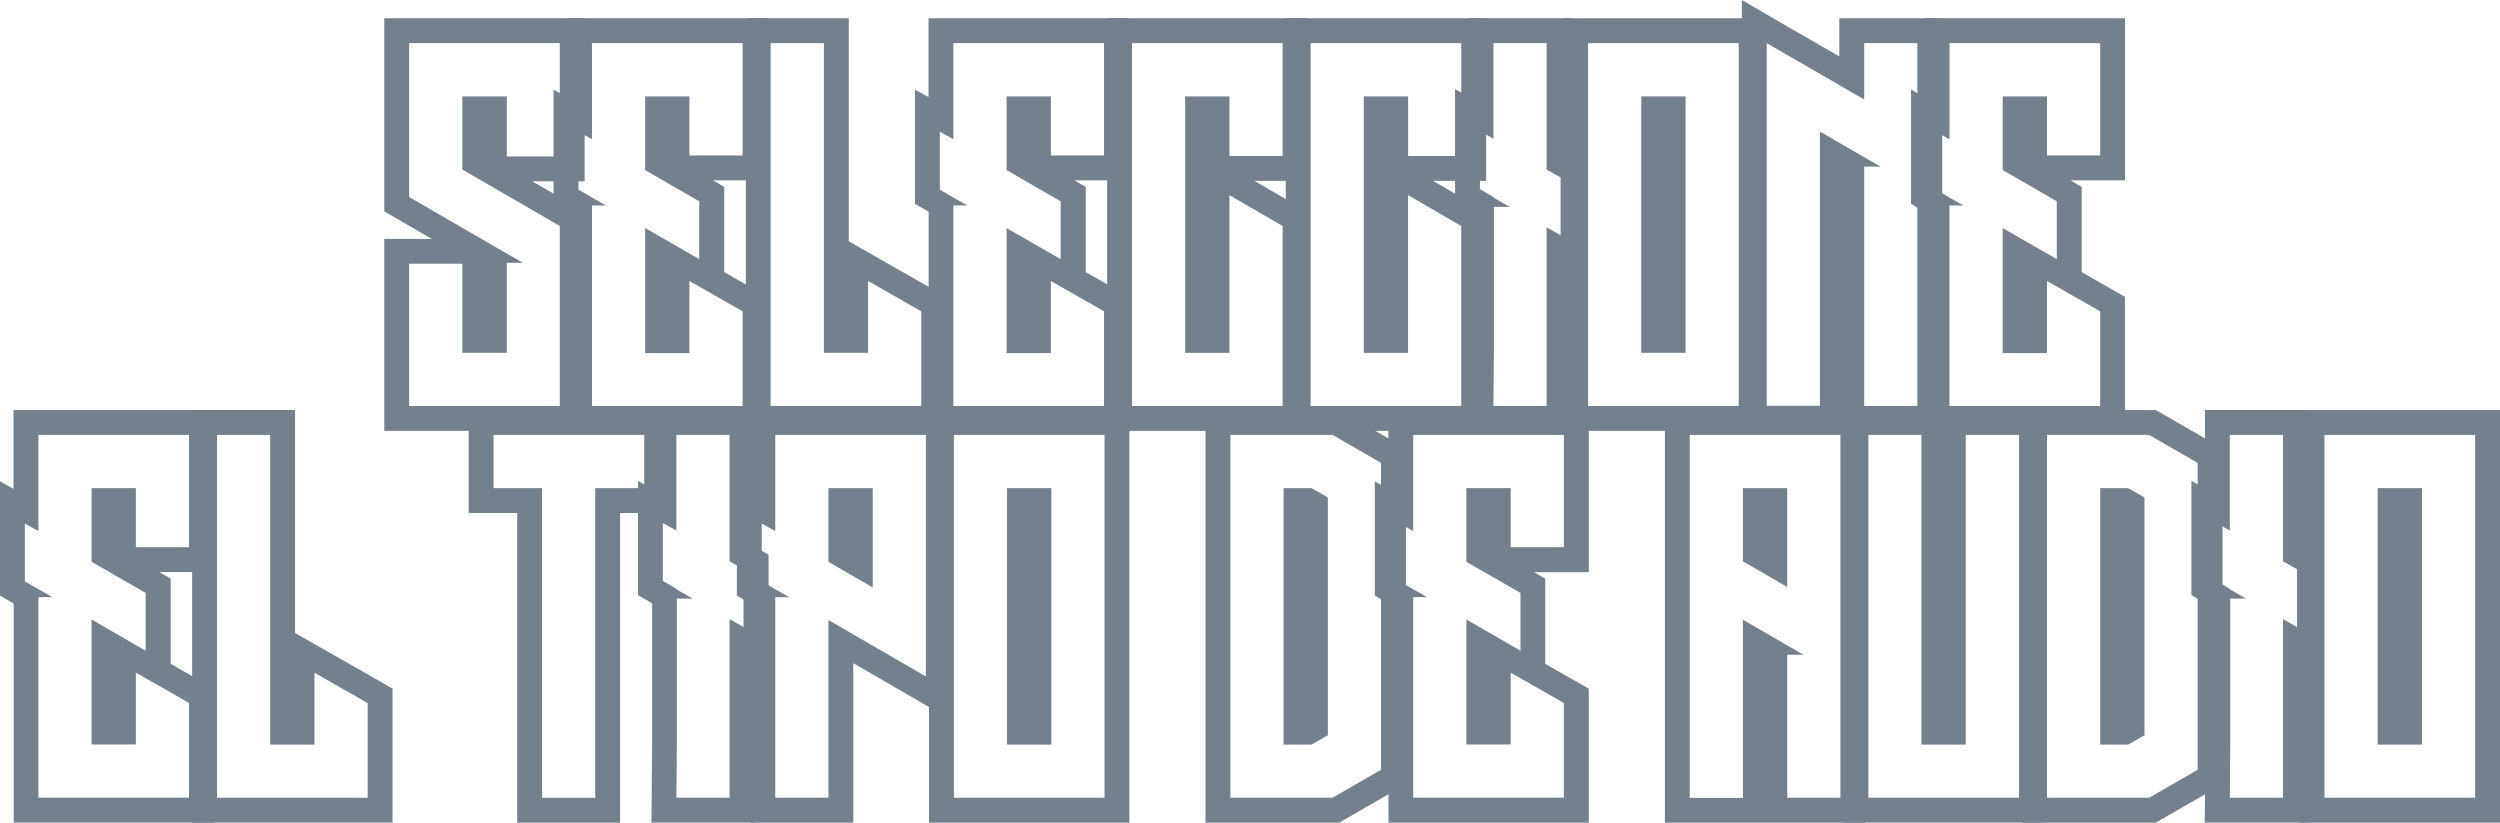 <svg xmlns="http://www.w3.org/2000/svg" viewBox="0 0 804.09 264.58"><defs><style>.cls-1{fill:#74818c;}</style></defs><title>Recurso 1</title><g id="Capa_2" data-name="Capa 2"><g id="Capa_3" data-name="Capa 3"><path class="cls-1" d="M180.05,13.88V50.33H163V31H148.7V54.53l31.35,18.15v57.9H131.6V84.83h17.1v28.65H163V84.53h5.25l-.3-.15-5-2.85L131.6,63.38V13.88h48.45m8-8H123.6V68l4,2.31,11.27,6.53H123.6v61.75h64.45V68.06l-4-2.31-12.83-7.42h16.82V5.88Z"/><path class="cls-1" d="M238.85,13.88V50h-17.1V31H207.5v23.7l17.4,10.05v18.6l-17.4-10v40.2h14.25V90.38l17.1,9.75v30.45H190.4V66.08h4.5l-4.5-2.55L186.05,61V42.38l4.35,2.4V13.88h48.45m8-8H182.4V31.22l-4.35-2.4V65.56L182,67.88l.4.23v70.47h64.45V95.48l-4-2.3-9.91-5.66V60.11L229.29,58h17.56V5.88Z"/><path class="cls-1" d="M265,13.88v99.6H279.2V90.38l17.1,9.75v30.45H247.85V13.88H265m8-8h-33.1v132.7H304.3V95.48l-4-2.3-17.1-9.75L273,77.6V5.88Z"/><path class="cls-1" d="M355.09,13.88V50H338V31H323.75v23.7l17.39,10.05v18.6l-17.39-10v40.2H338V90.38l17.09,9.75v30.45H306.64V66.08h4.5l-4.5-2.55L302.29,61V42.38l4.35,2.4V13.88h48.45m8-8H298.64V31.22l-4.35-2.4V65.56l4,2.32.39.23v70.47h64.45V95.48l-4-2.3-9.92-5.66V60.11L345.54,58h17.55V5.88Z"/><path class="cls-1" d="M412.54,13.88v36.3h-17.1V31H381.19v82.5h14.25V62.78l17.1,9.9v57.9H364.09V13.88h48.45m8-8H356.09v132.7h64.45V68.06l-4-2.31-13.08-7.57h17.07V5.88Z"/><path class="cls-1" d="M470,13.88v36.3h-17.1V31H438.64v82.5h14.25V62.78l17.1,9.9v57.9H421.54V13.88H470m8-8H413.54v132.7H478V68.06l-4-2.31-13.09-7.57H478V5.88Z"/><path class="cls-1" d="M497.44,13.88V54.53l4.5,2.55v18.6l-4.5-2.55v57.45h-17.1l.15-17.85V66.53h5.1l-5.25-3v-.15L476,60.83V42.23l4.35,2.4V13.88h17.1m8-8h-33.1v25.2L468,28.68V65.41l4,2.32.39.23v.21l.15.08v44.44l-.15,17.82-.07,8.07h33.17V86.85l4.5,2.55v-37l-4.05-2.29-.45-.26v-44Z"/><path class="cls-1" d="M559.24,13.88v116.7H510.79V13.88h48.45m-31.35,99.6h14.25V31H527.89v82.5M567.24,5.88H502.79v132.7h64.45V5.88Z"/><path class="cls-1" d="M616.69,13.88v116.7h-17.1v-77h5.25l-19.5-11.25v88.2h-17.1V13.88L599.59,32V13.88h17.1M560.24,0V138.58h64.45V5.88h-33.1V18.15L572.25,7,560.24,0Z"/><path class="cls-1" d="M675.49,13.88V50h-17.1V31H644.14v23.7l17.4,10.05v18.6l-17.4-10v40.2h14.25V90.38l17.1,9.75v30.45H627V66.08h4.5L627,63.53,622.69,61V42.38l4.35,2.4V13.88h48.45m8-8H619V31.22l-4.35-2.4V65.56l3.95,2.32.4.23v70.47h64.45V95.48l-4-2.3-9.91-5.66V60.11L665.93,58h17.56V5.88Z"/><path class="cls-1" d="M60.8,139.88V176H43.7V157H29.45v23.7l17.4,10v18.6l-17.4-10.05v40.2H43.7v-23.1l17.1,9.75v30.45H12.35v-64.5h4.5l-4.5-2.55L8,187v-18.6l4.35,2.4v-30.9H60.8m8-8H4.35v25.34L0,154.82v36.74l4,2.32.4.23v70.47H68.8v-43.1l-4-2.3-9.91-5.66V186.11L51.24,184H68.8V131.88Z"/><path class="cls-1" d="M86.9,139.88v99.6h14.25v-23.1l17.1,9.75v30.45H69.8V139.88H86.9m8-8H61.8v132.7h64.45v-43.1l-4-2.3-17.1-9.75L94.9,203.6V131.88Z"/><path class="cls-1" d="M207.2,139.88V157H191.45v99.6h-17.1V157h-15.6v-17.1H207.2m8-8H150.75V165h15.6v99.6h33.1V165H215.2v-33.1Z"/><path class="cls-1" d="M234.65,139.88v40.65l4.5,2.55v18.6l-4.5-2.55v57.45h-17.1l.15-17.85v-46.2h5.1l-5.25-3v-.15l-4.35-2.55v-18.6l4.35,2.4V139.88h17.1m8-8h-33.1v25.2l-4.35-2.4v36.73l4,2.32.4.23v.21l.15.08v44.44l-.15,17.82-.07,8.07h33.17V212.85l4.5,2.55v-37l-4.06-2.29-.44-.26v-44Z"/><path class="cls-1" d="M297.8,139.88v77.7l-31.35-18.15v57.15h-17.1v-64.5h4.5l-4.5-2.55L245,187v-18.6l4.35,2.4v-30.9H297.8m-17.1,49.05V157H266.45v23.7l14.25,8.25m25.1-57.05H241.35v25.34l-4.35-2.4v36.74l3.95,2.32.4.23v70.47h33.1V213.3l19.34,11.2,12,6.95V131.88Z"/><path class="cls-1" d="M355.25,139.88v116.7H306.8V139.88h48.45m-31.35,99.6h14.25V157H323.9v82.5m39.35-107.6H298.8v132.7h64.45V131.88Z"/><path class="cls-1" d="M428.59,139.88l15.6,9v98.7l-15.6,9H395.74V139.88h32.85m-15.75,99.6h9l5.25-3V160l-5.25-3h-9v82.5m17.9-107.6h-43v132.7h43l1.85-1.07,15.6-9,4-2.31V144.26l-4-2.31-15.6-9-1.85-1.07Z"/><path class="cls-1" d="M503,139.88V176h-17.1V157H471.64v23.7l17.4,10v18.6l-17.4-10.05v40.2h14.25v-23.1l17.1,9.75v30.45H454.54v-64.5H459l-4.5-2.55L450.19,187v-18.6l4.35,2.4v-30.9H503m8-8H446.54v25.34l-4.35-2.4v36.74l4,2.32.39.23v70.47H511v-43.1l-4-2.3L497,213.52V186.11l-3.6-2.08H511V131.88Z"/><path class="cls-1" d="M591.94,139.88v116.7h-17.1v-46h5.25l-.3-.15-4.95-2.85-14.25-8.25v57.3h-17.1V139.88h48.45m-17.1,48.9V157H560.59v23.55l14.25,8.25m25.1-56.9H535.49v132.7h64.45V131.88Z"/><path class="cls-1" d="M649.39,139.88v116.7H600.94V139.88H618v99.6h14.25v-99.6h17.1m8-8H592.94v132.7h64.45V131.88Z"/><path class="cls-1" d="M691.24,139.88l15.6,9v98.7l-15.6,9H658.39V139.88h32.85m-15.75,99.6h9l5.25-3V160l-5.25-3h-9v82.5m17.89-107.6h-43v132.7h43l1.86-1.07,15.6-9,4-2.31V144.26l-4-2.31-15.6-9-1.86-1.07Z"/><path class="cls-1" d="M734.29,139.88v40.65l4.5,2.55v18.6l-4.5-2.55v57.45h-17.1l.15-17.85v-46.2h5.1l-5.25-3v-.15l-4.35-2.55v-18.6l4.35,2.4V139.88h17.1m8-8h-33.1v25.2l-4.35-2.4v36.73l3.95,2.32.4.23v.21l.15.08v44.44l-.15,17.82-.07,8.07h33.17V212.85l4.5,2.55v-37l-4.06-2.29-.44-.26v-44Z"/><path class="cls-1" d="M796.09,139.88v116.7H747.64V139.88h48.45m-31.35,99.6H779V157H764.74v82.5m39.35-107.6H739.64v132.7h64.45V131.88Z"/></g></g></svg>